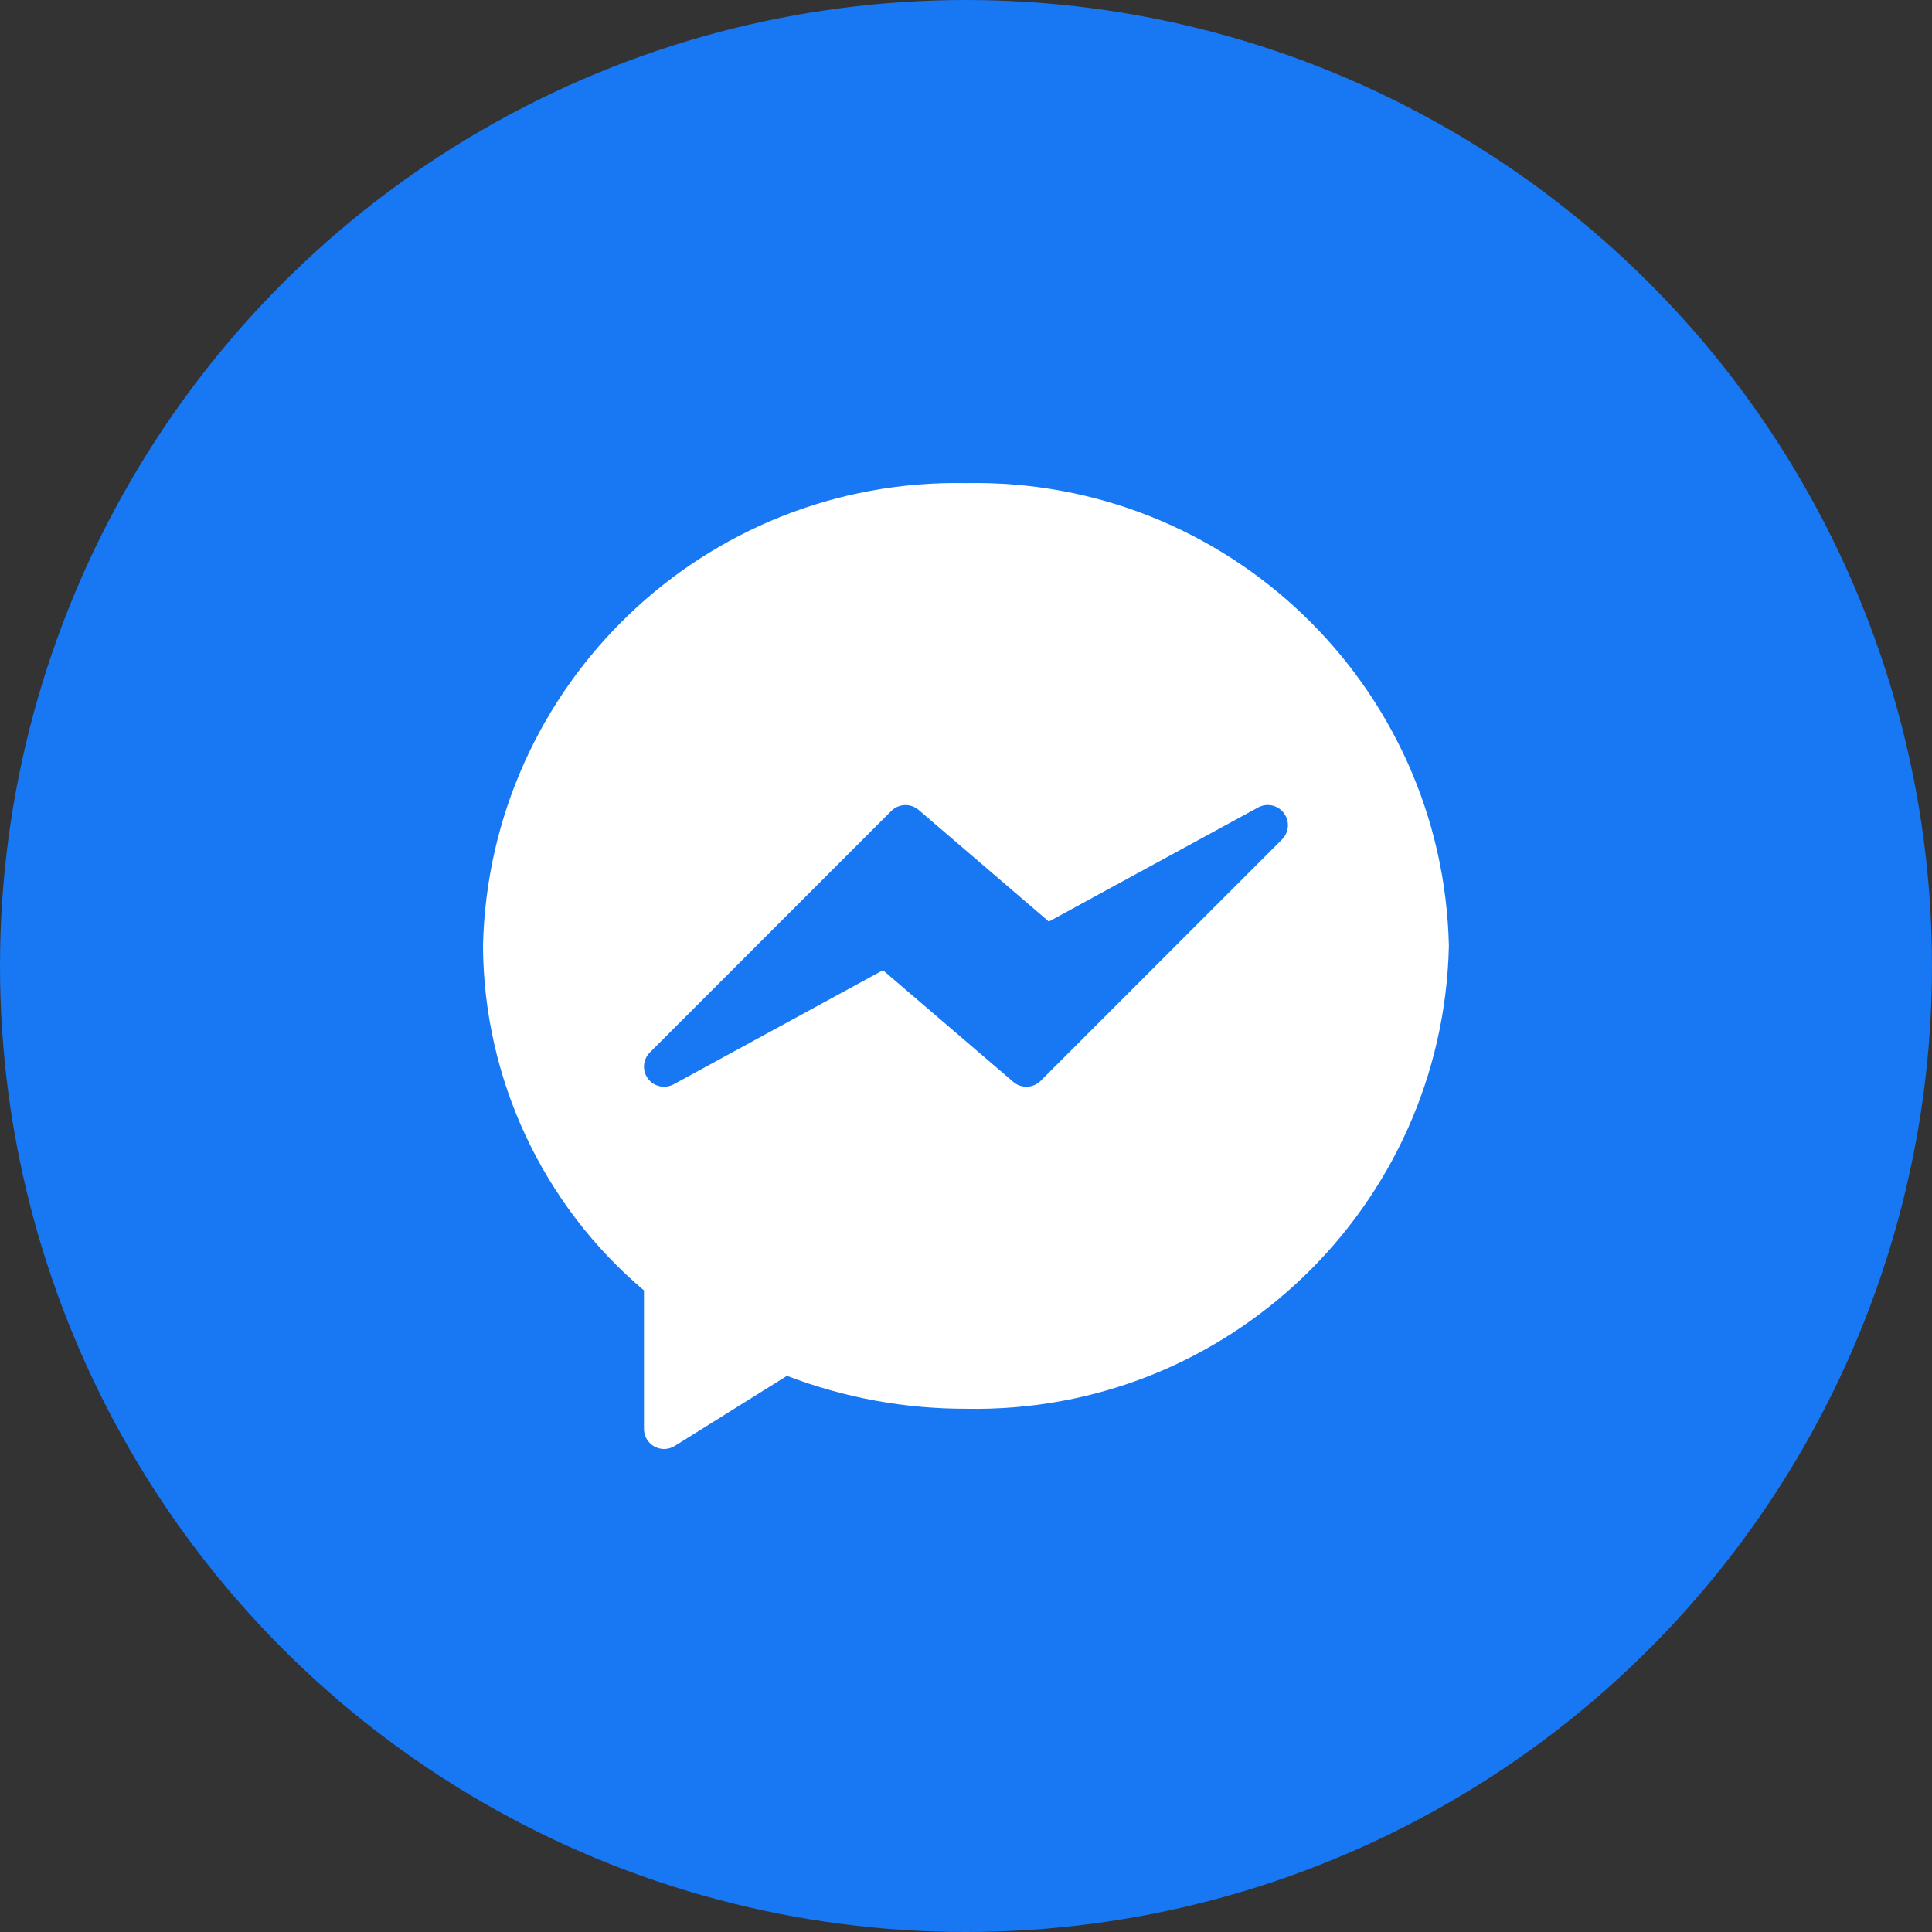 <svg width="56" height="56" viewBox="0 0 56 56" fill="none" xmlns="http://www.w3.org/2000/svg">
<rect x="0" y="0" width="56" height="56" fill="#333333" stroke="none"/>
<circle cx="28" cy="28" r="28" fill="#1877F2"/>
<path d="M27.999 14.003C20.433 13.854 14.173 19.853 14 27.418C14.02 31.269 15.725 34.918 18.666 37.404V41.417C18.666 41.739 18.927 42 19.25 42C19.359 42 19.466 41.969 19.559 41.911L22.81 39.88C24.466 40.514 26.225 40.837 27.999 40.834C35.564 40.983 41.825 34.983 41.997 27.418C41.825 19.853 35.564 13.854 27.999 14.003Z" fill="white"/>
<path d="M37.213 23.568C37.04 23.335 36.722 23.266 36.467 23.405L30.401 26.712L26.627 23.476C26.396 23.277 26.05 23.291 25.835 23.506L18.836 30.506C18.608 30.734 18.61 31.103 18.838 31.33C19.021 31.512 19.301 31.552 19.527 31.429L25.593 28.122L29.371 31.359C29.602 31.558 29.947 31.545 30.163 31.329L37.162 24.33C37.366 24.124 37.388 23.799 37.213 23.568Z" fill="#1877F2"/>
</svg>
